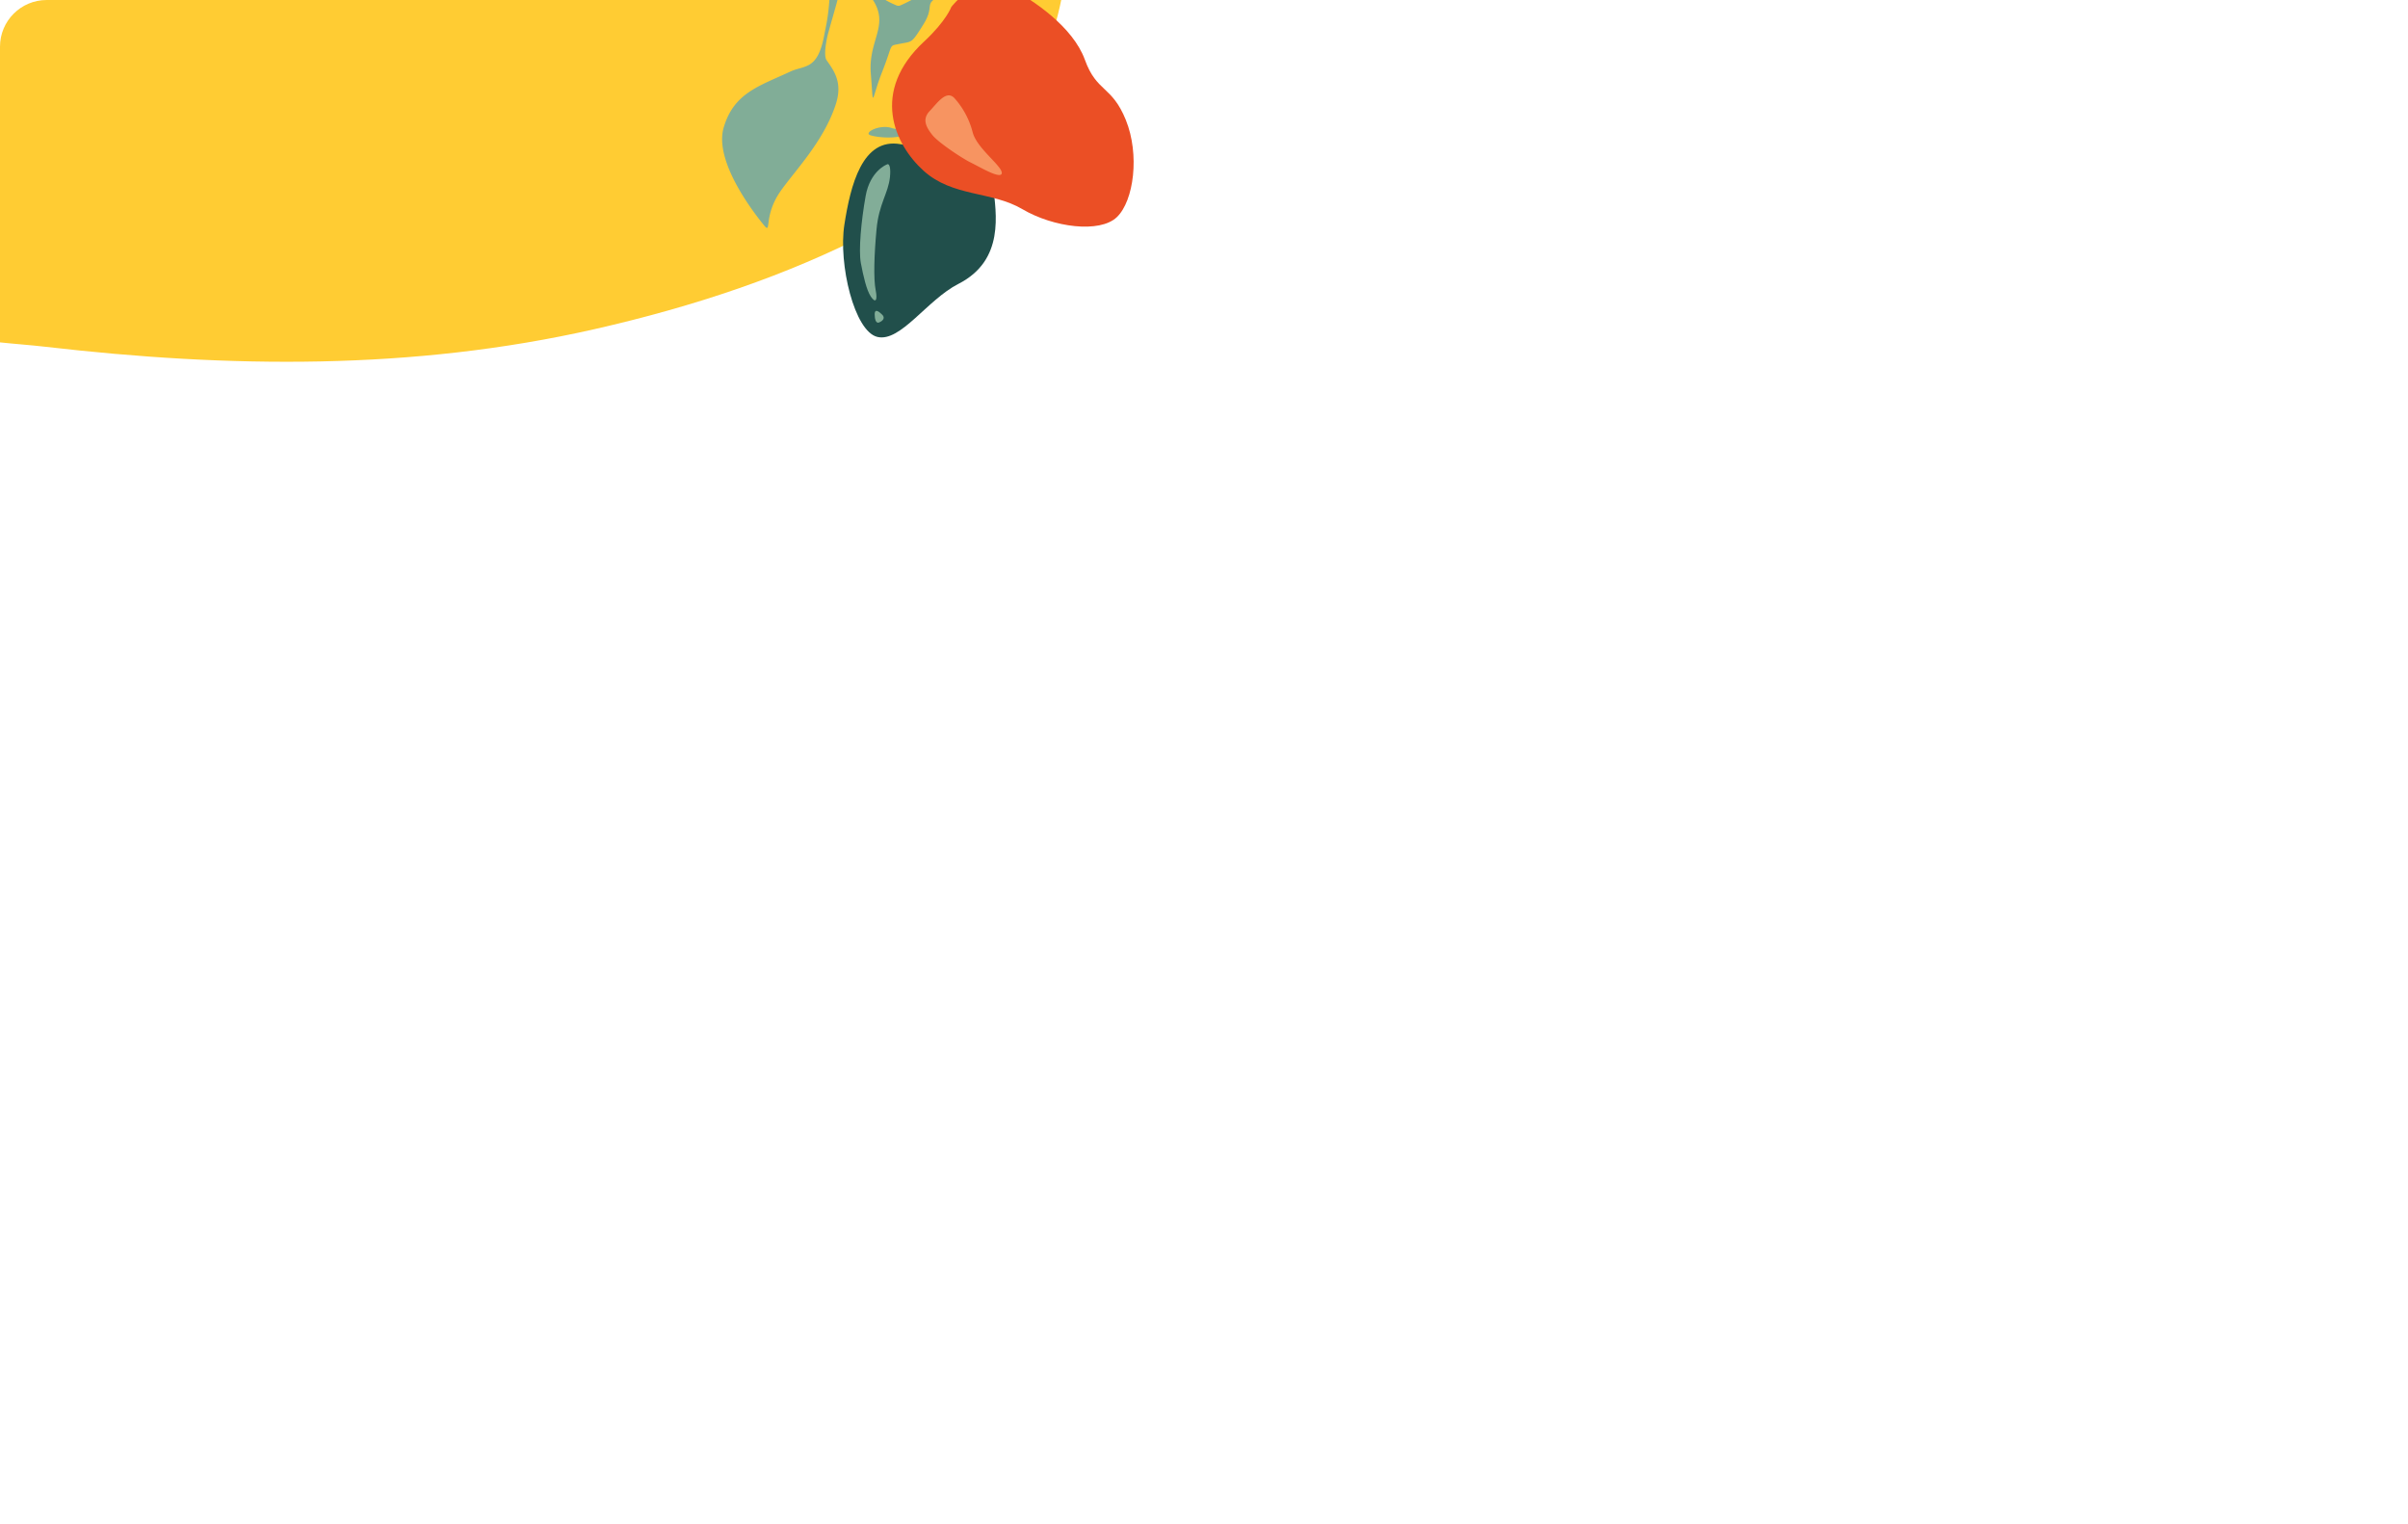<svg xmlns="http://www.w3.org/2000/svg" xmlns:xlink="http://www.w3.org/1999/xlink" width="877" height="555" viewBox="0 0 877 555">
  <defs>
    <clipPath id="clip-path">
      <rect id="Rectangle_1164" data-name="Rectangle 1164" width="877" height="555" rx="17" transform="translate(522 285)" fill="#fff" stroke="#707070" stroke-width="1"/>
    </clipPath>
  </defs>
  <g id="Mask_Group_36" data-name="Mask Group 36" transform="translate(-522 -285)" clip-path="url(#clip-path)">
    <path id="Path_341" data-name="Path 341" d="M452.524,700.959c8.383,3.781,16.7,7.967,25.161,11.27,42.77,16.686,82.686,6.09,118.782-31.2,17.971-18.568,31.627-44.188,41.2-73.633,3.152-9.7,3.608-21.4,5.05-32.254,8.908-67.037,10.9-133.738-2.993-200.163-7.636-36.5-18.446-70.627-33.616-101.191-20.794-41.9-49.919-63.616-84.086-70.965-9.093-1.961-18.409-1.652-27.517-3.523-4.582-2.579-16.653-.758-16.653-.758-3.544.343-7.123,1.326-10.629.927-29.706-3.41-53.939,13.641-74.45,44.182q-20.853,31.038-41.105,62.958c-13.777,21.619-21.568,47.733-24.95,76.942-.427,3.68-1.132,7.293-1.9,12.152-1.725,8.163.37,26.355.37,26.355,8.251,58.84,16.129,118.023,39.5,168.768,6.971,15.136,16.51,27.642,24.9,41.317C401.756,662.469,452.524,700.959,452.524,700.959Z" transform="matrix(0.017, 1, -1, 0.017, 1102.607, -241.23)" fill="#fc3"/>
    <g id="Group_158" data-name="Group 158" transform="translate(285.437 626.249) rotate(180)">
      <g id="Group_156" data-name="Group 156">
        <path id="Path_342" data-name="Path 342" d="M-580.665,287.356s-16.156-1.044-17.57-13.657c-1.135-10.129-4.313-27.2,12.625-35.831,11.412-5.814,21.022-21.266,29.466-19.32s14.285,26.594,12.056,40.893-6.5,31.8-20.457,29.3C-575.441,286.789-580.665,287.356-580.665,287.356Z" fill="#214f4b"/>
        <path id="Path_343" data-name="Path 343" d="M-573.72,297.269a.994.994,0,0,1,.536-.575c1.633-.729,8.01-3.372,11.829-2.07,4.407,1.5,10.52-1.766,7.762-2.635s-9.076-1.339-12.872.169-2.1-.422-6.506-1.2-3.855-.569-5.783.836-.608,1.092-6.293-1.028-6.726-3.844-1.741,1.414,10.489,3.08,11.222,11.689c.54,6.356,4.518,10.833,6.564,12.742a1.006,1.006,0,0,0,1.65-.451h0a1,1,0,0,0-.392-1.115C-569.972,313.522-577.368,307.543-573.72,297.269Z" fill="#81ad97"/>
        <path id="Path_344" data-name="Path 344" d="M-559.455,281.309s6-2.33,7.62-11.41,2.624-19.835,1.74-24.47-2.021-9.761-3.625-12.166-2.561-1.729-1.756,2.388.544,12.814-.329,22.134-4.257,13.027-4.88,18.942C-560.994,279.655-560.671,282.1-559.455,281.309Z" fill="#82ad98"/>
        <path id="Path_345" data-name="Path 345" d="M-555.2,225.631s-.2-2.311-1.491-1.814c-1.558.6-2.317,1.746-1.153,2.86S-554.7,229.531-555.2,225.631Z" fill="#82ad98"/>
      </g>
      <path id="Path_346" data-name="Path 346" d="M-538.1,328.84s1.92-7.511.467-9.561c-2.7-3.815-5.889-8.085-3.34-15.965,4.409-13.63,15.064-24.38,20.2-31.774,6.376-9.18,2.981-15.99,6.051-12.218s18.289,22.976,14.586,35.5-12.673,14.975-24.231,20.348c-5.263,2.447-9.987.363-12.394,13.342-.744,4.01-1.763,7.121-2.247,19.339-.056,1.428-1.481,2.992-2.942,2.555a2.434,2.434,0,0,1-.843-2.053C-542.7,344.129-541.116,339.751-538.1,328.84Z" fill="#81ad97"/>
      <g id="Group_157" data-name="Group 157">
        <path id="Path_347" data-name="Path 347" d="M-583.055,338.736s-9.652,12.808-20.863,7.119c-9-4.569-23.447-14.428-27.758-26.36s-9.815-9.34-14.916-21.923-2.937-29.461,3.267-35.394,23.1-3.752,34.4,2.9,25.392,4.387,36.018,14.009,19.412,28.829-.236,47.06C-581.179,333.6-583.055,338.736-583.055,338.736Z" fill="#eb4f25"/>
        <path id="Path_348" data-name="Path 348" d="M-563.068,339.283a1.878,1.878,0,0,0-1.483.025c-3.085,1.37-14.842,6.973-17.838,13.973-3.458,8.077-15.759,12.522-13.5,7.557S-586.3,346.421-579.4,343s2.061-3.477,6.53-10.639,4.071-6.124,8.475-7.053,2.3.525,6.505-10.122,3.1-14.285,4.18-.657-8.924,18.6,2.223,30.495c8.228,8.783,9.484,20.014,9.577,25.292a1.9,1.9,0,0,1-2.714,1.745h0a1.892,1.892,0,0,1-1.069-1.958C-545.01,365.059-544.057,347.139-563.068,339.283Z" fill="#7fab95"/>
        <path id="Path_349" data-name="Path 349" d="M-600.867,279.7s-1.638-2.4.713-2.158,7.418,3.24,10.132,4.558,11.66,7.126,13.991,10.1,3.611,5.74.883,8.6-6.141,8.008-9.137,4.588a29.761,29.761,0,0,1-6.534-12.338C-592.1,288.135-598.784,282.875-600.867,279.7Z" fill="#f79461"/>
      </g>
    </g>
  </g>
</svg>
